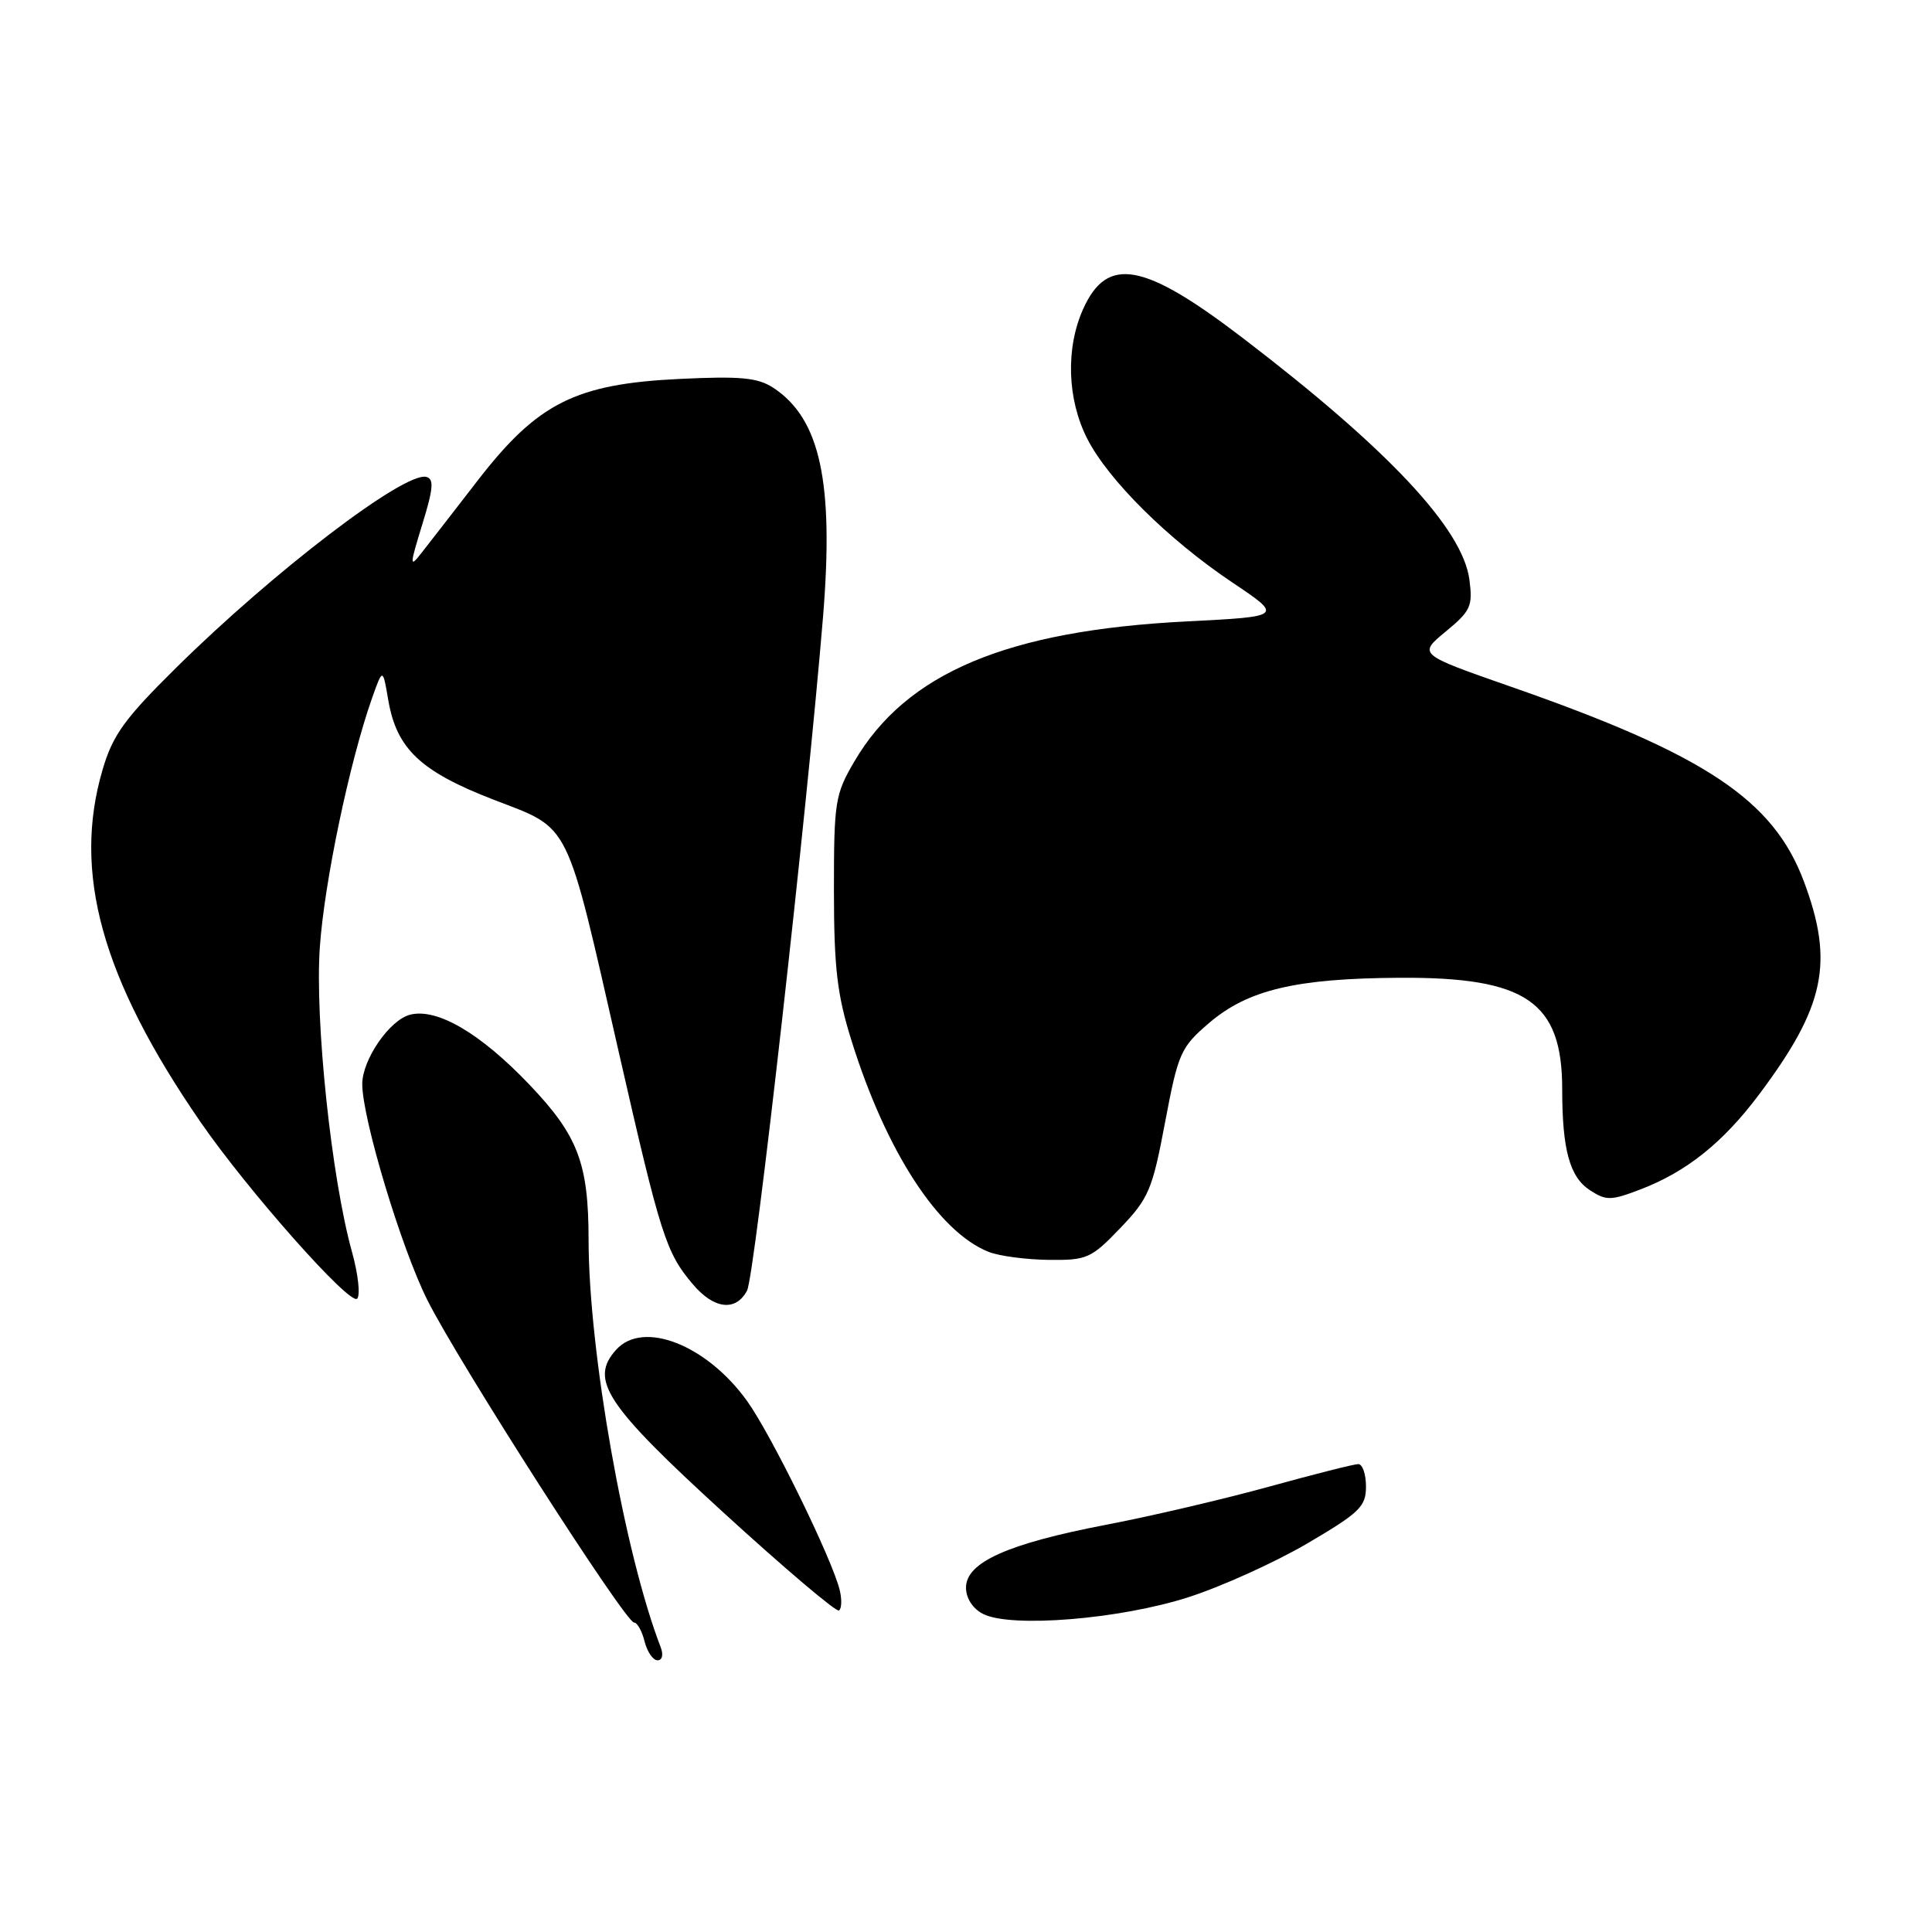 <?xml version="1.0" encoding="UTF-8" standalone="no"?>
<!DOCTYPE svg PUBLIC "-//W3C//DTD SVG 1.1//EN" "http://www.w3.org/Graphics/SVG/1.1/DTD/svg11.dtd" >
<svg xmlns="http://www.w3.org/2000/svg" xmlns:xlink="http://www.w3.org/1999/xlink" version="1.1" viewBox="0 0 256 256">
 <g >
 <path fill="currentColor"
d=" M 87.54 218.25 C 82.75 205.86 78.01 179.05 77.99 164.34 C 77.99 154.14 76.59 150.47 70.15 143.72 C 63.67 136.92 57.93 133.55 54.35 134.45 C 51.64 135.13 48.01 140.38 48.00 143.64 C 48.00 148.20 53.18 165.42 56.64 172.29 C 60.79 180.56 82.87 215.00 84.02 215.00 C 84.44 215.00 85.07 216.12 85.41 217.50 C 85.76 218.88 86.53 220.00 87.13 220.00 C 87.75 220.00 87.93 219.26 87.54 218.25 Z  M 157.50 211.63 C 161.90 210.21 168.99 207.00 173.25 204.50 C 180.16 200.44 181.00 199.63 181.00 196.98 C 181.00 195.34 180.54 194.00 179.98 194.00 C 179.42 194.00 174.14 195.34 168.23 196.97 C 162.33 198.60 152.58 200.89 146.57 202.04 C 133.50 204.55 128.00 207.02 128.00 210.37 C 128.00 211.77 128.89 213.15 130.25 213.85 C 133.94 215.74 148.40 214.56 157.50 211.63 Z  M 111.28 210.75 C 110.34 206.73 102.21 190.12 99.00 185.65 C 93.65 178.20 85.22 174.89 81.65 178.84 C 78.05 182.82 80.24 186.14 95.88 200.44 C 103.92 207.79 110.80 213.62 111.16 213.40 C 111.52 213.18 111.57 211.99 111.28 210.75 Z  M 46.64 165.88 C 43.91 156.07 41.71 135.18 42.38 125.50 C 42.98 116.86 46.33 100.91 49.30 92.50 C 50.72 88.50 50.72 88.50 51.45 92.78 C 52.56 99.23 55.72 102.22 65.42 105.97 C 75.73 109.95 74.89 108.26 82.01 139.50 C 87.53 163.71 88.24 165.95 91.77 170.13 C 94.58 173.48 97.49 173.83 98.99 171.01 C 100.00 169.14 106.95 107.39 109.06 81.69 C 110.51 63.87 108.68 55.46 102.46 51.38 C 100.41 50.04 98.12 49.82 90.05 50.21 C 76.28 50.87 71.26 53.39 63.35 63.60 C 60.13 67.76 56.74 72.14 55.80 73.33 C 54.27 75.29 54.28 74.92 55.95 69.50 C 57.43 64.71 57.53 63.44 56.47 63.19 C 53.56 62.51 36.29 75.69 23.36 88.46 C 16.53 95.20 14.95 97.38 13.61 101.93 C 9.57 115.59 13.46 129.64 26.56 148.66 C 32.80 157.71 46.37 173.03 47.32 172.08 C 47.77 171.63 47.46 168.84 46.64 165.88 Z  M 148.45 162.72 C 152.22 158.78 152.70 157.64 154.38 148.70 C 156.12 139.51 156.44 138.78 160.20 135.56 C 165.35 131.15 171.70 129.64 185.50 129.56 C 202.24 129.47 207.00 132.73 207.00 144.33 C 207.00 152.33 207.99 155.95 210.66 157.70 C 212.82 159.11 213.43 159.11 217.38 157.60 C 223.47 155.27 228.31 151.40 233.09 145.02 C 241.82 133.37 243.05 127.54 239.03 116.81 C 234.98 105.97 225.95 99.97 200.20 90.99 C 187.91 86.70 187.91 86.70 191.56 83.69 C 194.89 80.94 195.17 80.32 194.70 76.78 C 193.79 70.03 183.93 59.51 164.73 44.83 C 151.56 34.75 146.72 33.86 143.53 40.93 C 141.19 46.12 141.40 52.91 144.07 58.14 C 146.87 63.63 154.80 71.48 163.26 77.16 C 170.02 81.69 170.02 81.69 157.25 82.34 C 133.47 83.54 120.10 89.16 113.23 100.86 C 110.65 105.25 110.50 106.18 110.50 118.00 C 110.51 128.30 110.92 131.81 112.85 137.96 C 117.44 152.61 124.35 163.24 131.00 165.88 C 132.38 166.43 135.94 166.90 138.92 166.94 C 144.03 167.00 144.58 166.76 148.45 162.72 Z "/>
</g>
</svg>